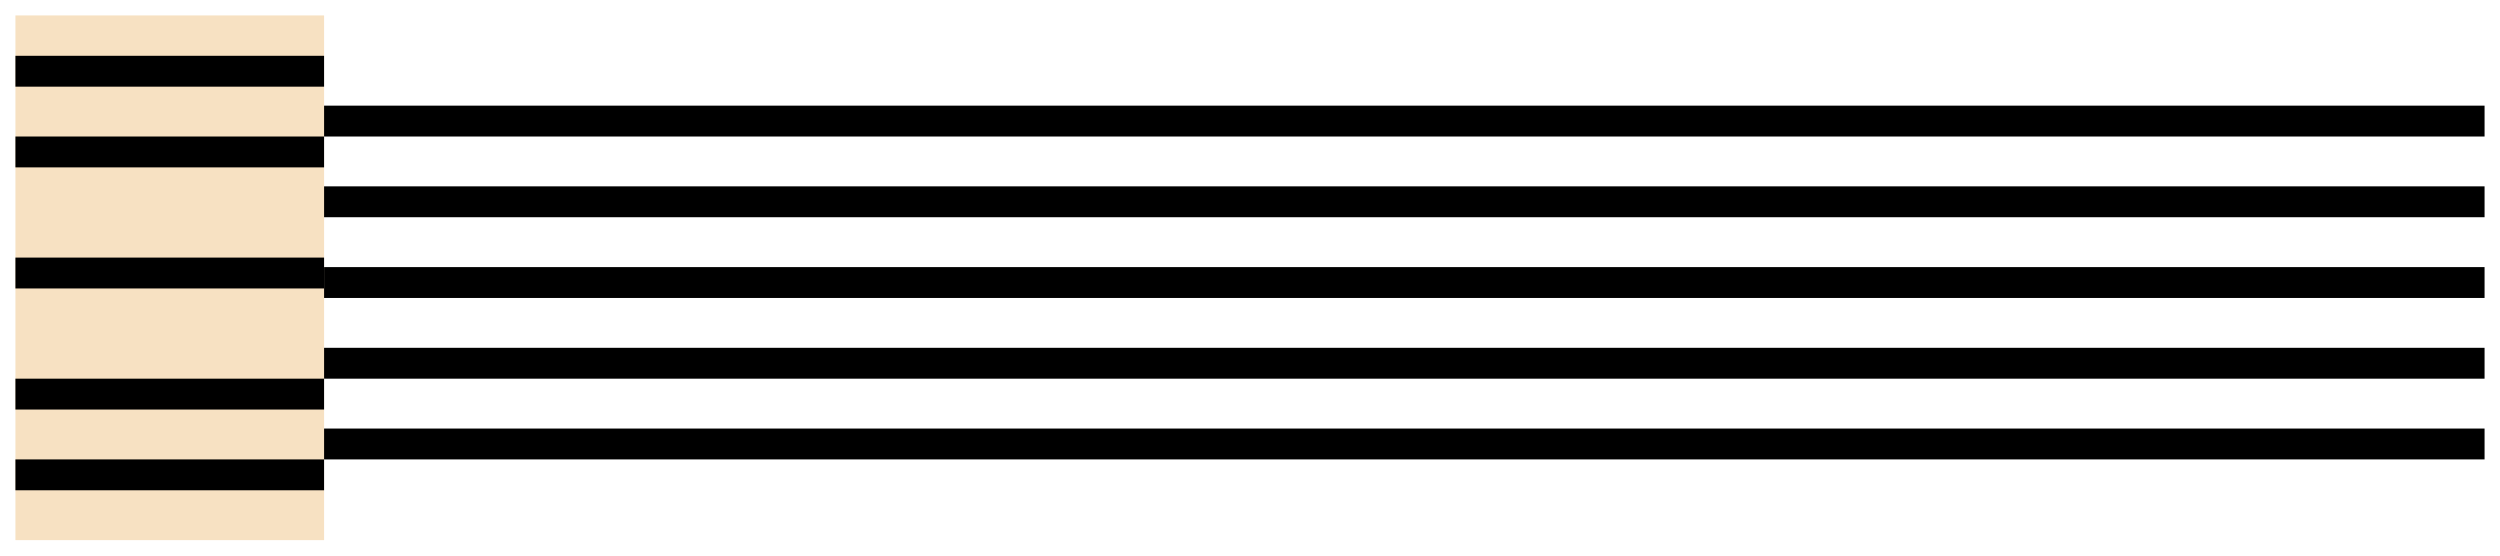 <svg width="81" height="18" viewBox="0 0 81 18" fill="none" xmlns="http://www.w3.org/2000/svg">
<line x1="10.5" y1="6.538" x2="80.5" y2="6.538" stroke="black"/>
<line x1="10.5" y1="11.769" x2="80.5" y2="11.769" stroke="black"/>
<line x1="10.5" y1="14.385" x2="80.5" y2="14.385" stroke="black"/>
<line x1="10.5" y1="3.923" x2="80.5" y2="3.923" stroke="black"/>
<line x1="10.5" y1="9.154" x2="80.5" y2="9.154" stroke="black"/>
<rect x="0.5" y="0.5" width="10" height="17" fill="#DC8400" fill-opacity="0.24"/>
<line x1="10.5" y1="2.308" x2="0.5" y2="2.308" stroke="black"/>
<line x1="10.5" y1="8.846" x2="0.5" y2="8.846" stroke="black"/>
<line x1="10.5" y1="15.385" x2="0.5" y2="15.385" stroke="black"/>
<line x1="10.5" y1="4.923" x2="0.5" y2="4.923" stroke="black"/>
<line x1="10.5" y1="12.769" x2="0.5" y2="12.769" stroke="black"/>
</svg>
